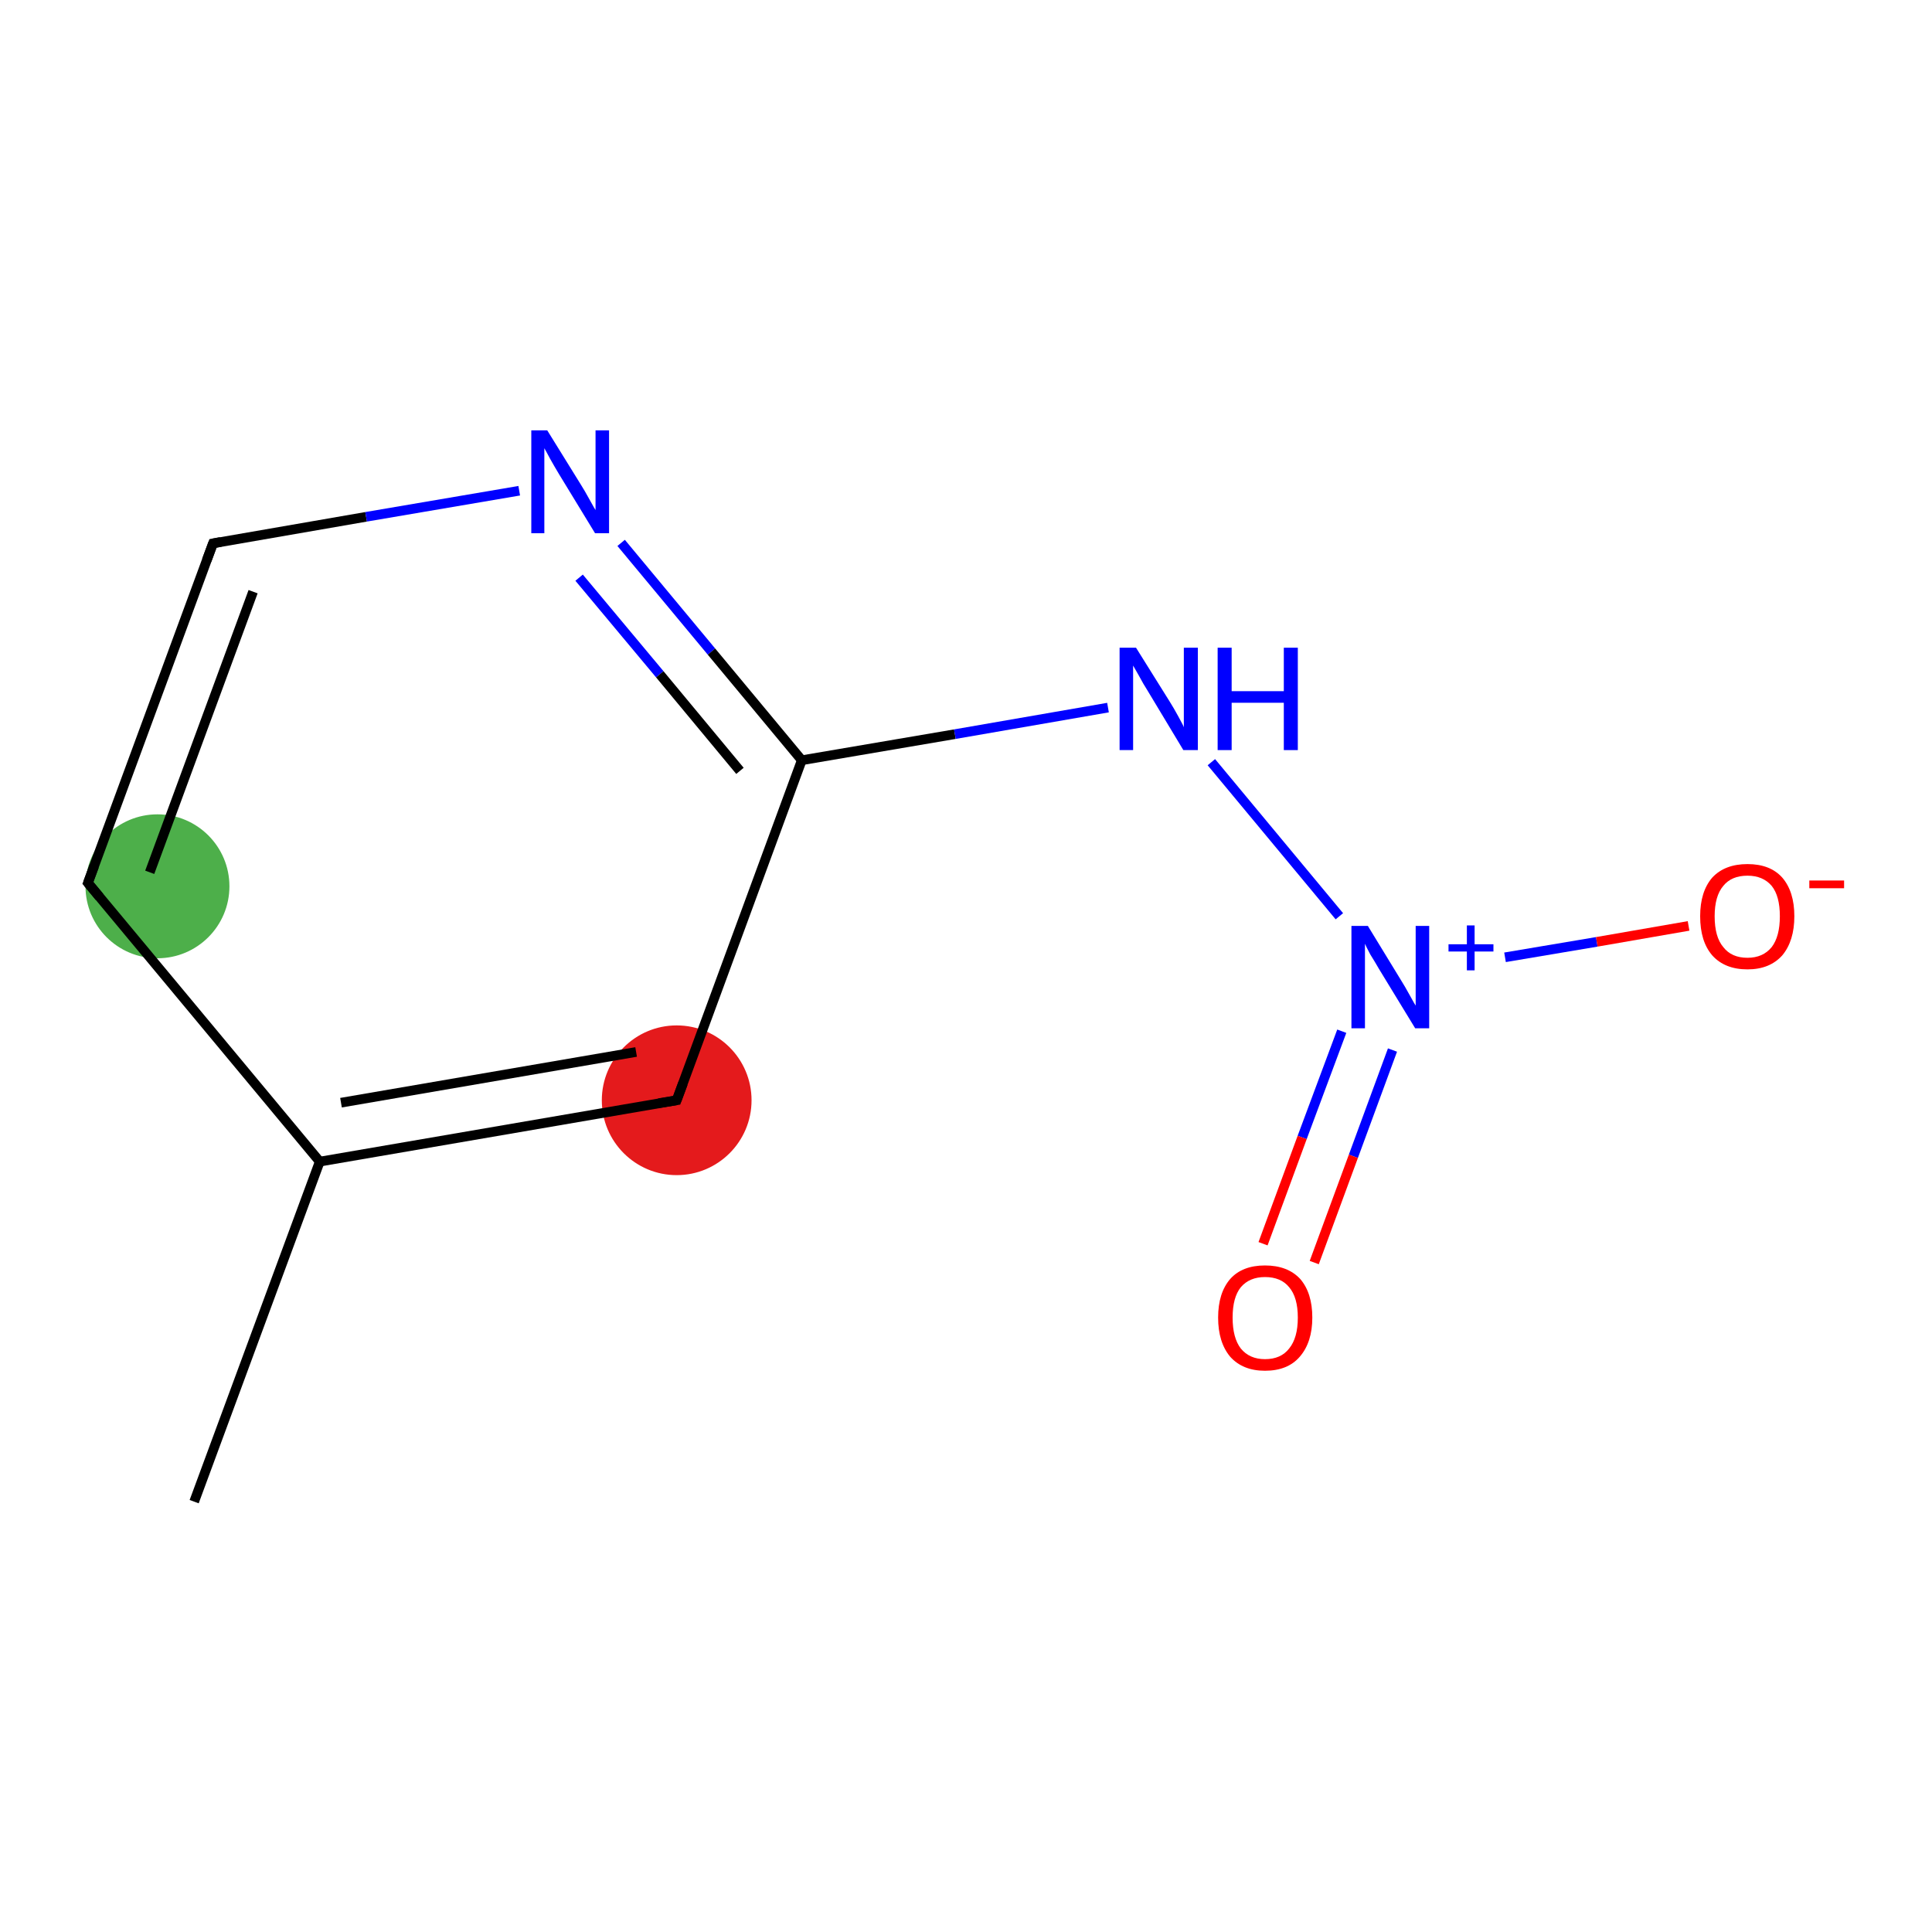 <?xml version='1.0' encoding='iso-8859-1'?>
<svg version='1.1' baseProfile='full'
              xmlns='http://www.w3.org/2000/svg'
                      xmlns:rdkit='http://www.rdkit.org/xml'
                      xmlns:xlink='http://www.w3.org/1999/xlink'
                  xml:space='preserve'
width='400px' height='400px' viewBox='0 0 400 400'>
<!-- END OF HEADER -->
<rect style='opacity:1.0;fill:#FFFFFF;stroke:none' width='400.0' height='400.0' x='0.0' y='0.0'> </rect>
<ellipse cx='32.6' cy='183.5' rx='14.4' ry='14.4' class='atom-2'  style='fill:#4daf4a;fill-rule:evenodd;stroke:#4daf4a;stroke-width:1.0px;stroke-linecap:butt;stroke-linejoin:miter;stroke-opacity:1' />
<ellipse cx='140.1' cy='227.8' rx='15.0' ry='15.0' class='atom-0'  style='fill:#e41a1c;fill-rule:evenodd;stroke:#e41a1c;stroke-width:1.0px;stroke-linecap:butt;stroke-linejoin:miter;stroke-opacity:1' />
<path class='bond-0 atom-0 atom-1' d='M 140.1,227.8 L 66.2,240.5' style='fill:none;fill-rule:evenodd;stroke:#000000;stroke-width:2.0px;stroke-linecap:butt;stroke-linejoin:miter;stroke-opacity:1' />
<path class='bond-0 atom-0 atom-1' d='M 131.7,217.8 L 70.6,228.3' style='fill:none;fill-rule:evenodd;stroke:#000000;stroke-width:2.0px;stroke-linecap:butt;stroke-linejoin:miter;stroke-opacity:1' />
<path class='bond-1 atom-1 atom-2' d='M 66.2,240.5 L 18.2,182.8' style='fill:none;fill-rule:evenodd;stroke:#000000;stroke-width:2.0px;stroke-linecap:butt;stroke-linejoin:miter;stroke-opacity:1' />
<path class='bond-2 atom-2 atom-3' d='M 18.2,182.8 L 44.1,112.5' style='fill:none;fill-rule:evenodd;stroke:#000000;stroke-width:2.0px;stroke-linecap:butt;stroke-linejoin:miter;stroke-opacity:1' />
<path class='bond-2 atom-2 atom-3' d='M 31.0,180.6 L 52.4,122.5' style='fill:none;fill-rule:evenodd;stroke:#000000;stroke-width:2.0px;stroke-linecap:butt;stroke-linejoin:miter;stroke-opacity:1' />
<path class='bond-3 atom-3 atom-4' d='M 44.1,112.5 L 75.8,107.0' style='fill:none;fill-rule:evenodd;stroke:#000000;stroke-width:2.0px;stroke-linecap:butt;stroke-linejoin:miter;stroke-opacity:1' />
<path class='bond-3 atom-3 atom-4' d='M 75.8,107.0 L 107.5,101.6' style='fill:none;fill-rule:evenodd;stroke:#0000FF;stroke-width:2.0px;stroke-linecap:butt;stroke-linejoin:miter;stroke-opacity:1' />
<path class='bond-4 atom-4 atom-5' d='M 128.6,112.4 L 147.3,134.9' style='fill:none;fill-rule:evenodd;stroke:#0000FF;stroke-width:2.0px;stroke-linecap:butt;stroke-linejoin:miter;stroke-opacity:1' />
<path class='bond-4 atom-4 atom-5' d='M 147.3,134.9 L 166.0,157.4' style='fill:none;fill-rule:evenodd;stroke:#000000;stroke-width:2.0px;stroke-linecap:butt;stroke-linejoin:miter;stroke-opacity:1' />
<path class='bond-4 atom-4 atom-5' d='M 119.9,119.6 L 136.6,139.6' style='fill:none;fill-rule:evenodd;stroke:#0000FF;stroke-width:2.0px;stroke-linecap:butt;stroke-linejoin:miter;stroke-opacity:1' />
<path class='bond-4 atom-4 atom-5' d='M 136.6,139.6 L 153.2,159.6' style='fill:none;fill-rule:evenodd;stroke:#000000;stroke-width:2.0px;stroke-linecap:butt;stroke-linejoin:miter;stroke-opacity:1' />
<path class='bond-5 atom-5 atom-6' d='M 166.0,157.4 L 197.7,152.0' style='fill:none;fill-rule:evenodd;stroke:#000000;stroke-width:2.0px;stroke-linecap:butt;stroke-linejoin:miter;stroke-opacity:1' />
<path class='bond-5 atom-5 atom-6' d='M 197.7,152.0 L 229.4,146.5' style='fill:none;fill-rule:evenodd;stroke:#0000FF;stroke-width:2.0px;stroke-linecap:butt;stroke-linejoin:miter;stroke-opacity:1' />
<path class='bond-6 atom-6 atom-7' d='M 250.8,157.8 L 277.3,189.7' style='fill:none;fill-rule:evenodd;stroke:#0000FF;stroke-width:2.0px;stroke-linecap:butt;stroke-linejoin:miter;stroke-opacity:1' />
<path class='bond-7 atom-7 atom-8' d='M 311.6,198.2 L 330.6,195.0' style='fill:none;fill-rule:evenodd;stroke:#0000FF;stroke-width:2.0px;stroke-linecap:butt;stroke-linejoin:miter;stroke-opacity:1' />
<path class='bond-7 atom-7 atom-8' d='M 330.6,195.0 L 349.6,191.7' style='fill:none;fill-rule:evenodd;stroke:#FF0000;stroke-width:2.0px;stroke-linecap:butt;stroke-linejoin:miter;stroke-opacity:1' />
<path class='bond-8 atom-7 atom-9' d='M 277.8,213.5 L 269.6,235.5' style='fill:none;fill-rule:evenodd;stroke:#0000FF;stroke-width:2.0px;stroke-linecap:butt;stroke-linejoin:miter;stroke-opacity:1' />
<path class='bond-8 atom-7 atom-9' d='M 269.6,235.5 L 261.5,257.5' style='fill:none;fill-rule:evenodd;stroke:#FF0000;stroke-width:2.0px;stroke-linecap:butt;stroke-linejoin:miter;stroke-opacity:1' />
<path class='bond-8 atom-7 atom-9' d='M 288.3,217.4 L 280.2,239.4' style='fill:none;fill-rule:evenodd;stroke:#0000FF;stroke-width:2.0px;stroke-linecap:butt;stroke-linejoin:miter;stroke-opacity:1' />
<path class='bond-8 atom-7 atom-9' d='M 280.2,239.4 L 272.1,261.4' style='fill:none;fill-rule:evenodd;stroke:#FF0000;stroke-width:2.0px;stroke-linecap:butt;stroke-linejoin:miter;stroke-opacity:1' />
<path class='bond-9 atom-1 atom-10' d='M 66.2,240.5 L 40.2,310.9' style='fill:none;fill-rule:evenodd;stroke:#000000;stroke-width:2.0px;stroke-linecap:butt;stroke-linejoin:miter;stroke-opacity:1' />
<path class='bond-10 atom-5 atom-0' d='M 166.0,157.4 L 140.1,227.8' style='fill:none;fill-rule:evenodd;stroke:#000000;stroke-width:2.0px;stroke-linecap:butt;stroke-linejoin:miter;stroke-opacity:1' />
<path d='M 136.4,228.4 L 140.1,227.8 L 141.4,224.3' style='fill:none;stroke:#000000;stroke-width:2.0px;stroke-linecap:butt;stroke-linejoin:miter;stroke-opacity:1;' />
<path d='M 20.6,185.7 L 18.2,182.8 L 19.5,179.3' style='fill:none;stroke:#000000;stroke-width:2.0px;stroke-linecap:butt;stroke-linejoin:miter;stroke-opacity:1;' />
<path d='M 42.8,116.0 L 44.1,112.5 L 45.7,112.2' style='fill:none;stroke:#000000;stroke-width:2.0px;stroke-linecap:butt;stroke-linejoin:miter;stroke-opacity:1;' />
<path class='atom-4' d='M 113.3 89.1
L 120.3 100.4
Q 121.0 101.5, 122.1 103.5
Q 123.2 105.5, 123.3 105.6
L 123.3 89.1
L 126.1 89.1
L 126.1 110.4
L 123.2 110.4
L 115.7 98.1
Q 114.8 96.6, 113.9 95.0
Q 113.0 93.3, 112.7 92.8
L 112.7 110.4
L 110.0 110.4
L 110.0 89.1
L 113.3 89.1
' fill='#0000FF'/>
<path class='atom-6' d='M 235.2 134.1
L 242.2 145.3
Q 242.9 146.4, 244.0 148.4
Q 245.1 150.4, 245.1 150.6
L 245.1 134.1
L 248.0 134.1
L 248.0 155.3
L 245.0 155.3
L 237.6 143.0
Q 236.7 141.6, 235.8 139.9
Q 234.9 138.3, 234.6 137.8
L 234.6 155.3
L 231.8 155.3
L 231.8 134.1
L 235.2 134.1
' fill='#0000FF'/>
<path class='atom-6' d='M 252.1 134.1
L 255.0 134.1
L 255.0 143.1
L 265.8 143.1
L 265.8 134.1
L 268.7 134.1
L 268.7 155.3
L 265.8 155.3
L 265.8 145.5
L 255.0 145.5
L 255.0 155.3
L 252.1 155.3
L 252.1 134.1
' fill='#0000FF'/>
<path class='atom-7' d='M 283.2 191.7
L 290.1 203.0
Q 290.8 204.1, 291.9 206.1
Q 293.0 208.1, 293.1 208.2
L 293.1 191.7
L 295.9 191.7
L 295.9 212.9
L 293.0 212.9
L 285.5 200.6
Q 284.7 199.2, 283.7 197.6
Q 282.8 195.9, 282.6 195.4
L 282.6 212.9
L 279.8 212.9
L 279.8 191.7
L 283.2 191.7
' fill='#0000FF'/>
<path class='atom-7' d='M 299.9 195.5
L 303.7 195.5
L 303.7 191.6
L 305.3 191.6
L 305.3 195.5
L 309.2 195.5
L 309.2 197.0
L 305.3 197.0
L 305.3 200.9
L 303.7 200.9
L 303.7 197.0
L 299.9 197.0
L 299.9 195.5
' fill='#0000FF'/>
<path class='atom-8' d='M 352.0 189.7
Q 352.0 184.6, 354.5 181.7
Q 357.1 178.9, 361.8 178.9
Q 366.5 178.9, 369.0 181.7
Q 371.5 184.6, 371.5 189.7
Q 371.5 194.8, 369.0 197.8
Q 366.4 200.7, 361.8 200.7
Q 357.1 200.7, 354.5 197.8
Q 352.0 194.9, 352.0 189.7
M 361.8 198.3
Q 365.0 198.3, 366.8 196.1
Q 368.5 193.9, 368.5 189.7
Q 368.5 185.5, 366.8 183.4
Q 365.0 181.3, 361.8 181.3
Q 358.5 181.3, 356.8 183.4
Q 355.0 185.5, 355.0 189.7
Q 355.0 194.0, 356.8 196.1
Q 358.5 198.3, 361.8 198.3
' fill='#FF0000'/>
<path class='atom-8' d='M 374.6 182.3
L 381.8 182.3
L 381.8 183.9
L 374.6 183.9
L 374.6 182.3
' fill='#FF0000'/>
<path class='atom-9' d='M 252.2 272.8
Q 252.2 267.7, 254.7 264.8
Q 257.2 262.0, 261.9 262.0
Q 266.6 262.0, 269.2 264.8
Q 271.7 267.7, 271.7 272.8
Q 271.7 277.9, 269.1 280.9
Q 266.6 283.8, 261.9 283.8
Q 257.3 283.8, 254.7 280.9
Q 252.2 277.9, 252.2 272.8
M 261.9 281.4
Q 265.2 281.4, 266.9 279.2
Q 268.7 277.0, 268.7 272.8
Q 268.7 268.6, 266.9 266.5
Q 265.2 264.4, 261.9 264.4
Q 258.7 264.4, 256.9 266.5
Q 255.2 268.6, 255.2 272.8
Q 255.2 277.0, 256.9 279.2
Q 258.7 281.4, 261.9 281.4
' fill='#FF0000'/>
</svg>

